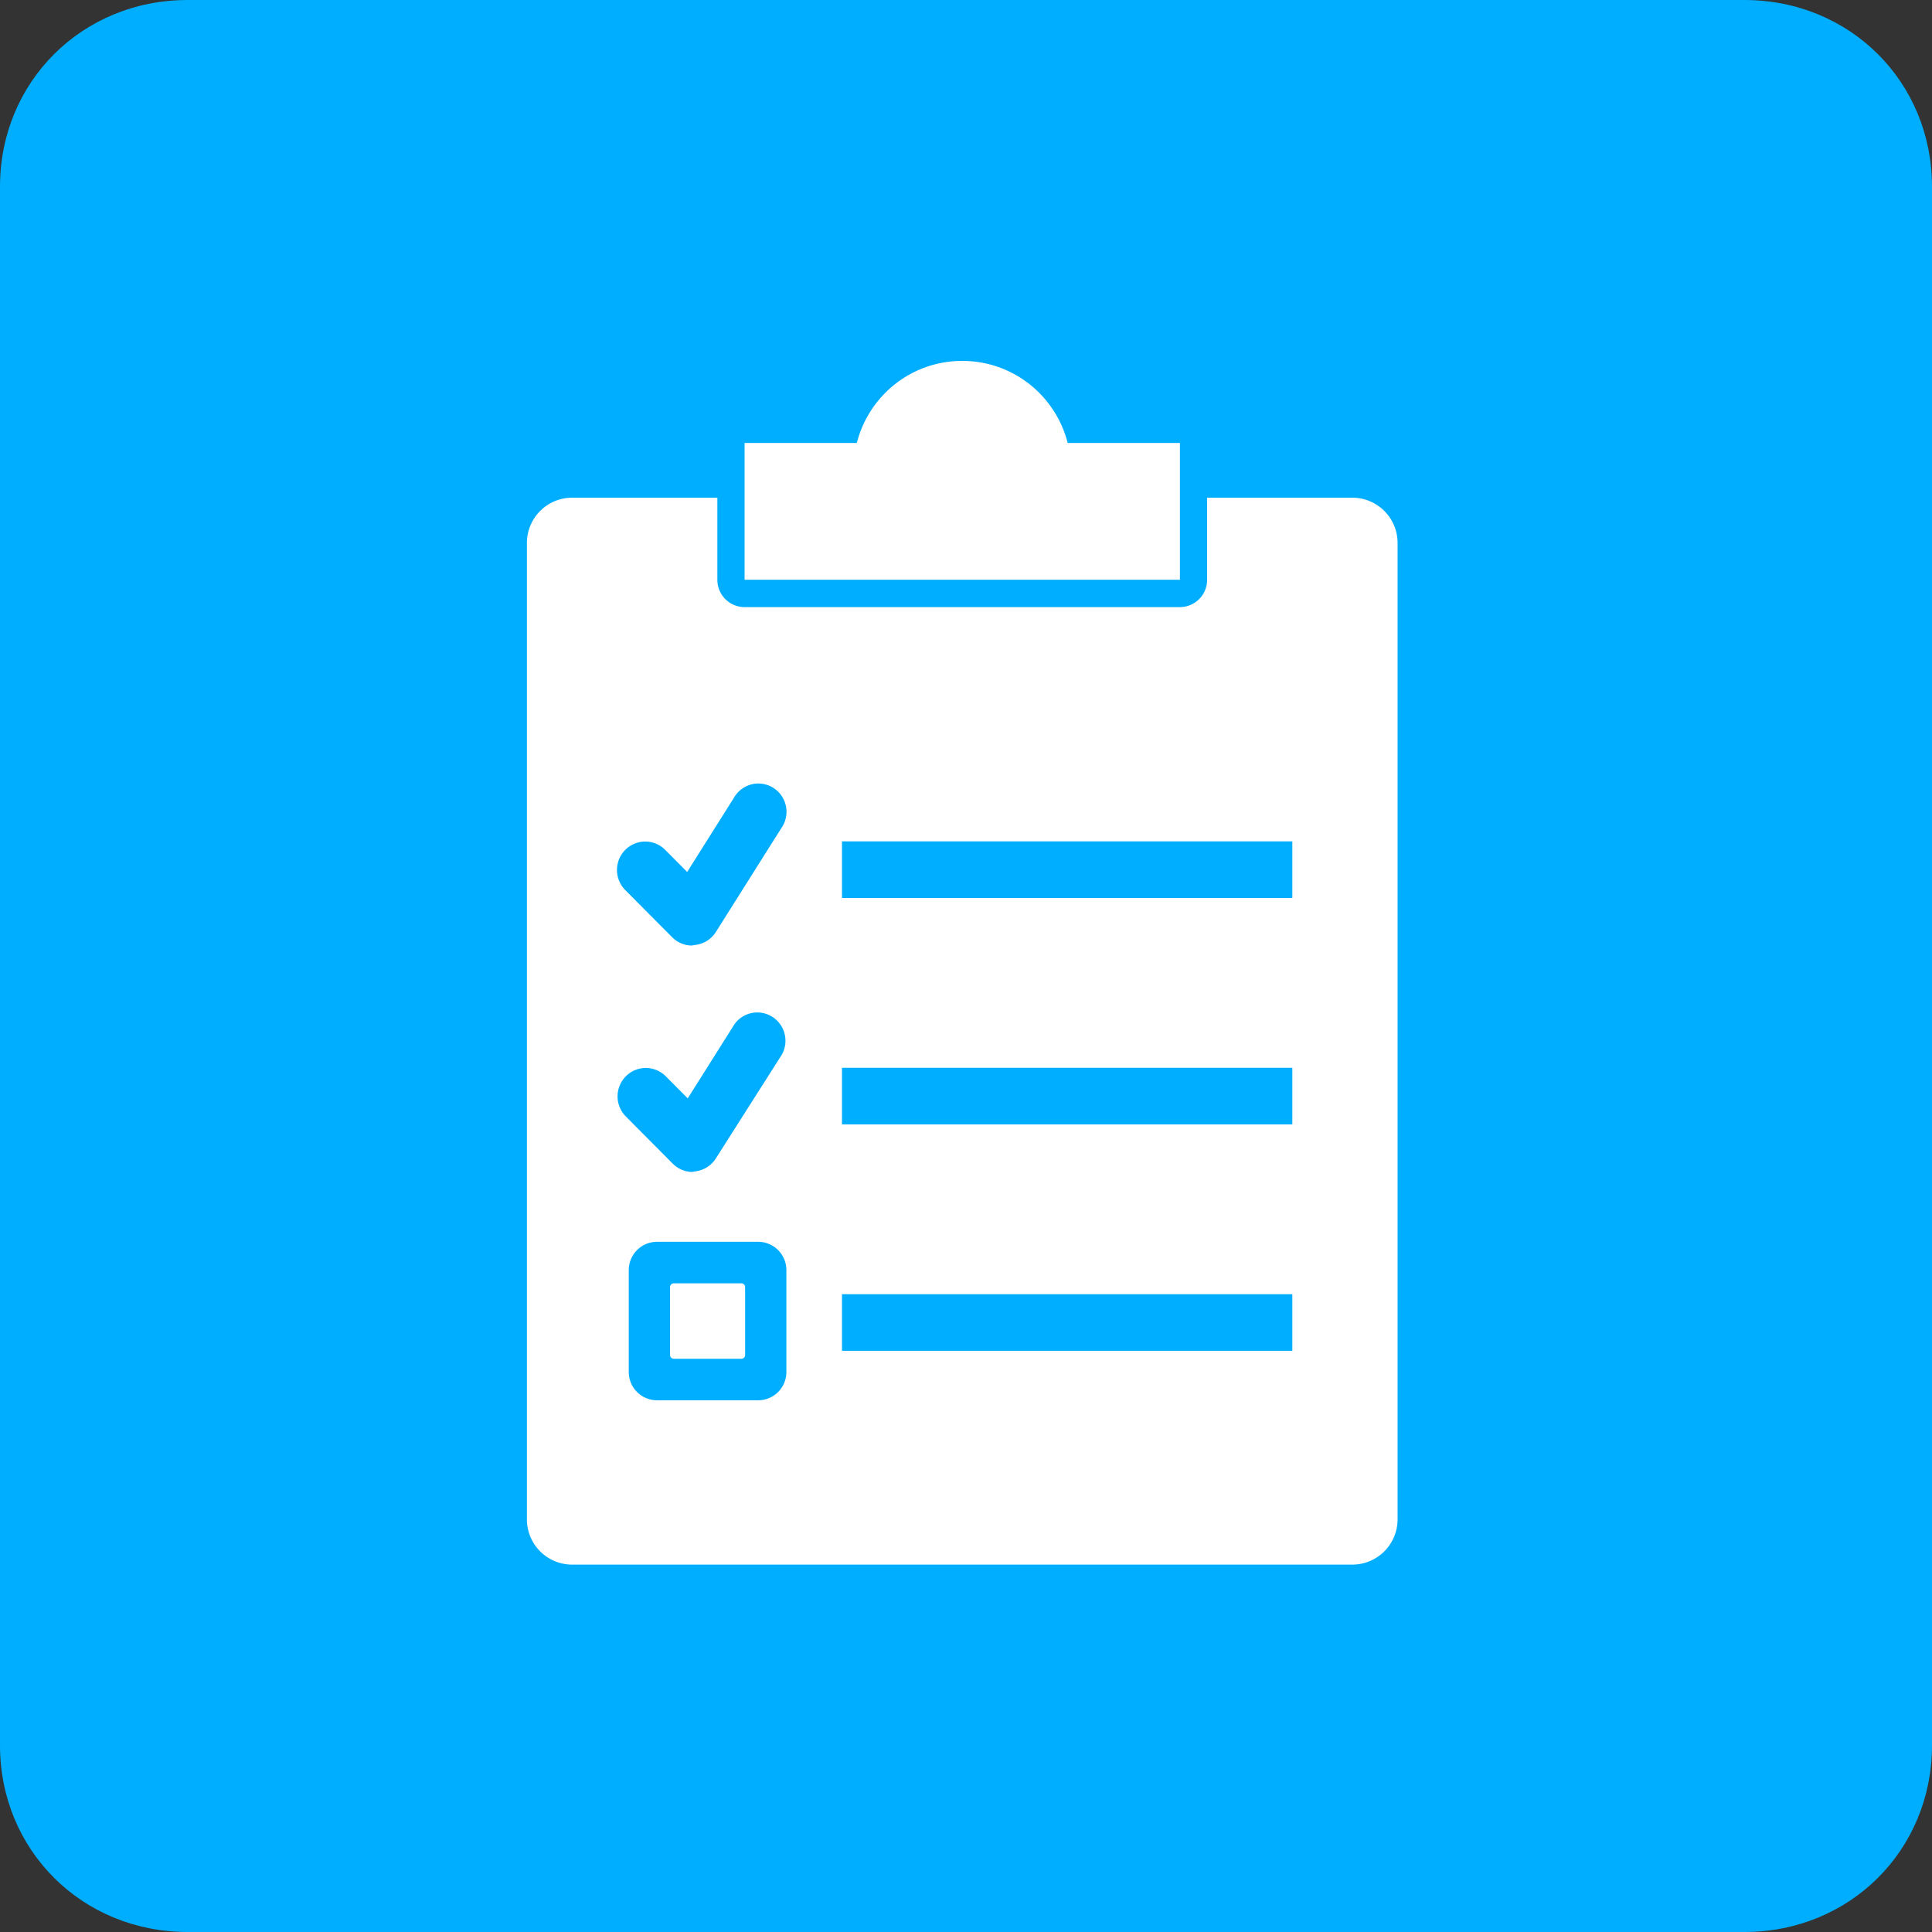 <svg width="176" height="176" viewBox="0 0 176 176" xmlns="http://www.w3.org/2000/svg"><rect x="0" y="0" width="176" height="176" fill="#333333" stroke="none"/><g fill="none" fill-rule="evenodd"><path d="M158.903 176H17.097C7.464 176 0 168.536 0 159V17C0 7.464 7.464 0 17.097 0h141.806C168.536 0 176 7.464 176 17v142c0 9.536-7.464 17-17.097 17" fill="#00aeff" fill-rule="nonzero"/><path d="M87.658 32.877c-4.635 0-8.508 3.17-9.605 7.477H67.83v12.46h39.658v-12.46H97.263c-1.097-4.307-4.97-7.477-9.605-7.477zM52.125 142.533A4.125 4.125 0 0 1 48 138.408V49.463a4.125 4.125 0 0 1 4.125-4.125H65.35v7.477a2.486 2.486 0 0 0 2.479 2.492h39.658a2.486 2.486 0 0 0 2.478-2.492v-7.477h13.226a4.125 4.125 0 0 1 4.125 4.125v88.945a4.125 4.125 0 0 1-4.125 4.125H52.125zm11.193-56.449a2.562 2.562 0 0 0 1.898-1.186l5.948-9.436a2.59 2.59 0 0 0 .22-2.647 2.563 2.563 0 0 0-2.223-1.437 2.561 2.561 0 0 0-2.304 1.3L62.6 79.432l-2-2.01a2.565 2.565 0 0 0-2.487-.67 2.582 2.582 0 0 0-1.82 1.83 2.598 2.598 0 0 0 .666 2.5l4.257 4.28a2.557 2.557 0 0 0 1.794.774l.308-.052zm54.41-9.436H76.703v5.156h41.025v-5.156zm-54.41 30.061a2.562 2.562 0 0 0 1.898-1.186l6-9.436a2.586 2.586 0 0 0-.841-3.446 2.555 2.555 0 0 0-3.467.662l-4.257 6.754-2-2.01a2.565 2.565 0 0 0-3.64 0 2.599 2.599 0 0 0 0 3.66l4.256 4.28a2.557 2.557 0 0 0 1.795.774l.256-.052zm54.41-9.436H76.703v5.156h41.025v-5.156zm0 20.625H76.703v5.156h41.025v-5.156z" fill="#fff"/><path d="M69.071 127.563h-9.224a2.577 2.577 0 0 1-2.568-2.582v-9.275a2.577 2.577 0 0 1 2.568-2.581h9.224a2.577 2.577 0 0 1 2.567 2.581v9.275a2.577 2.577 0 0 1-2.567 2.582zm-7.687-10.657a.346.346 0 0 0-.344.346v6.183c0 .19.155.346.344.346h6.15c.19 0 .344-.155.344-.346v-6.183a.346.346 0 0 0-.344-.346h-6.15z" fill="#00aeff"/></g></svg>